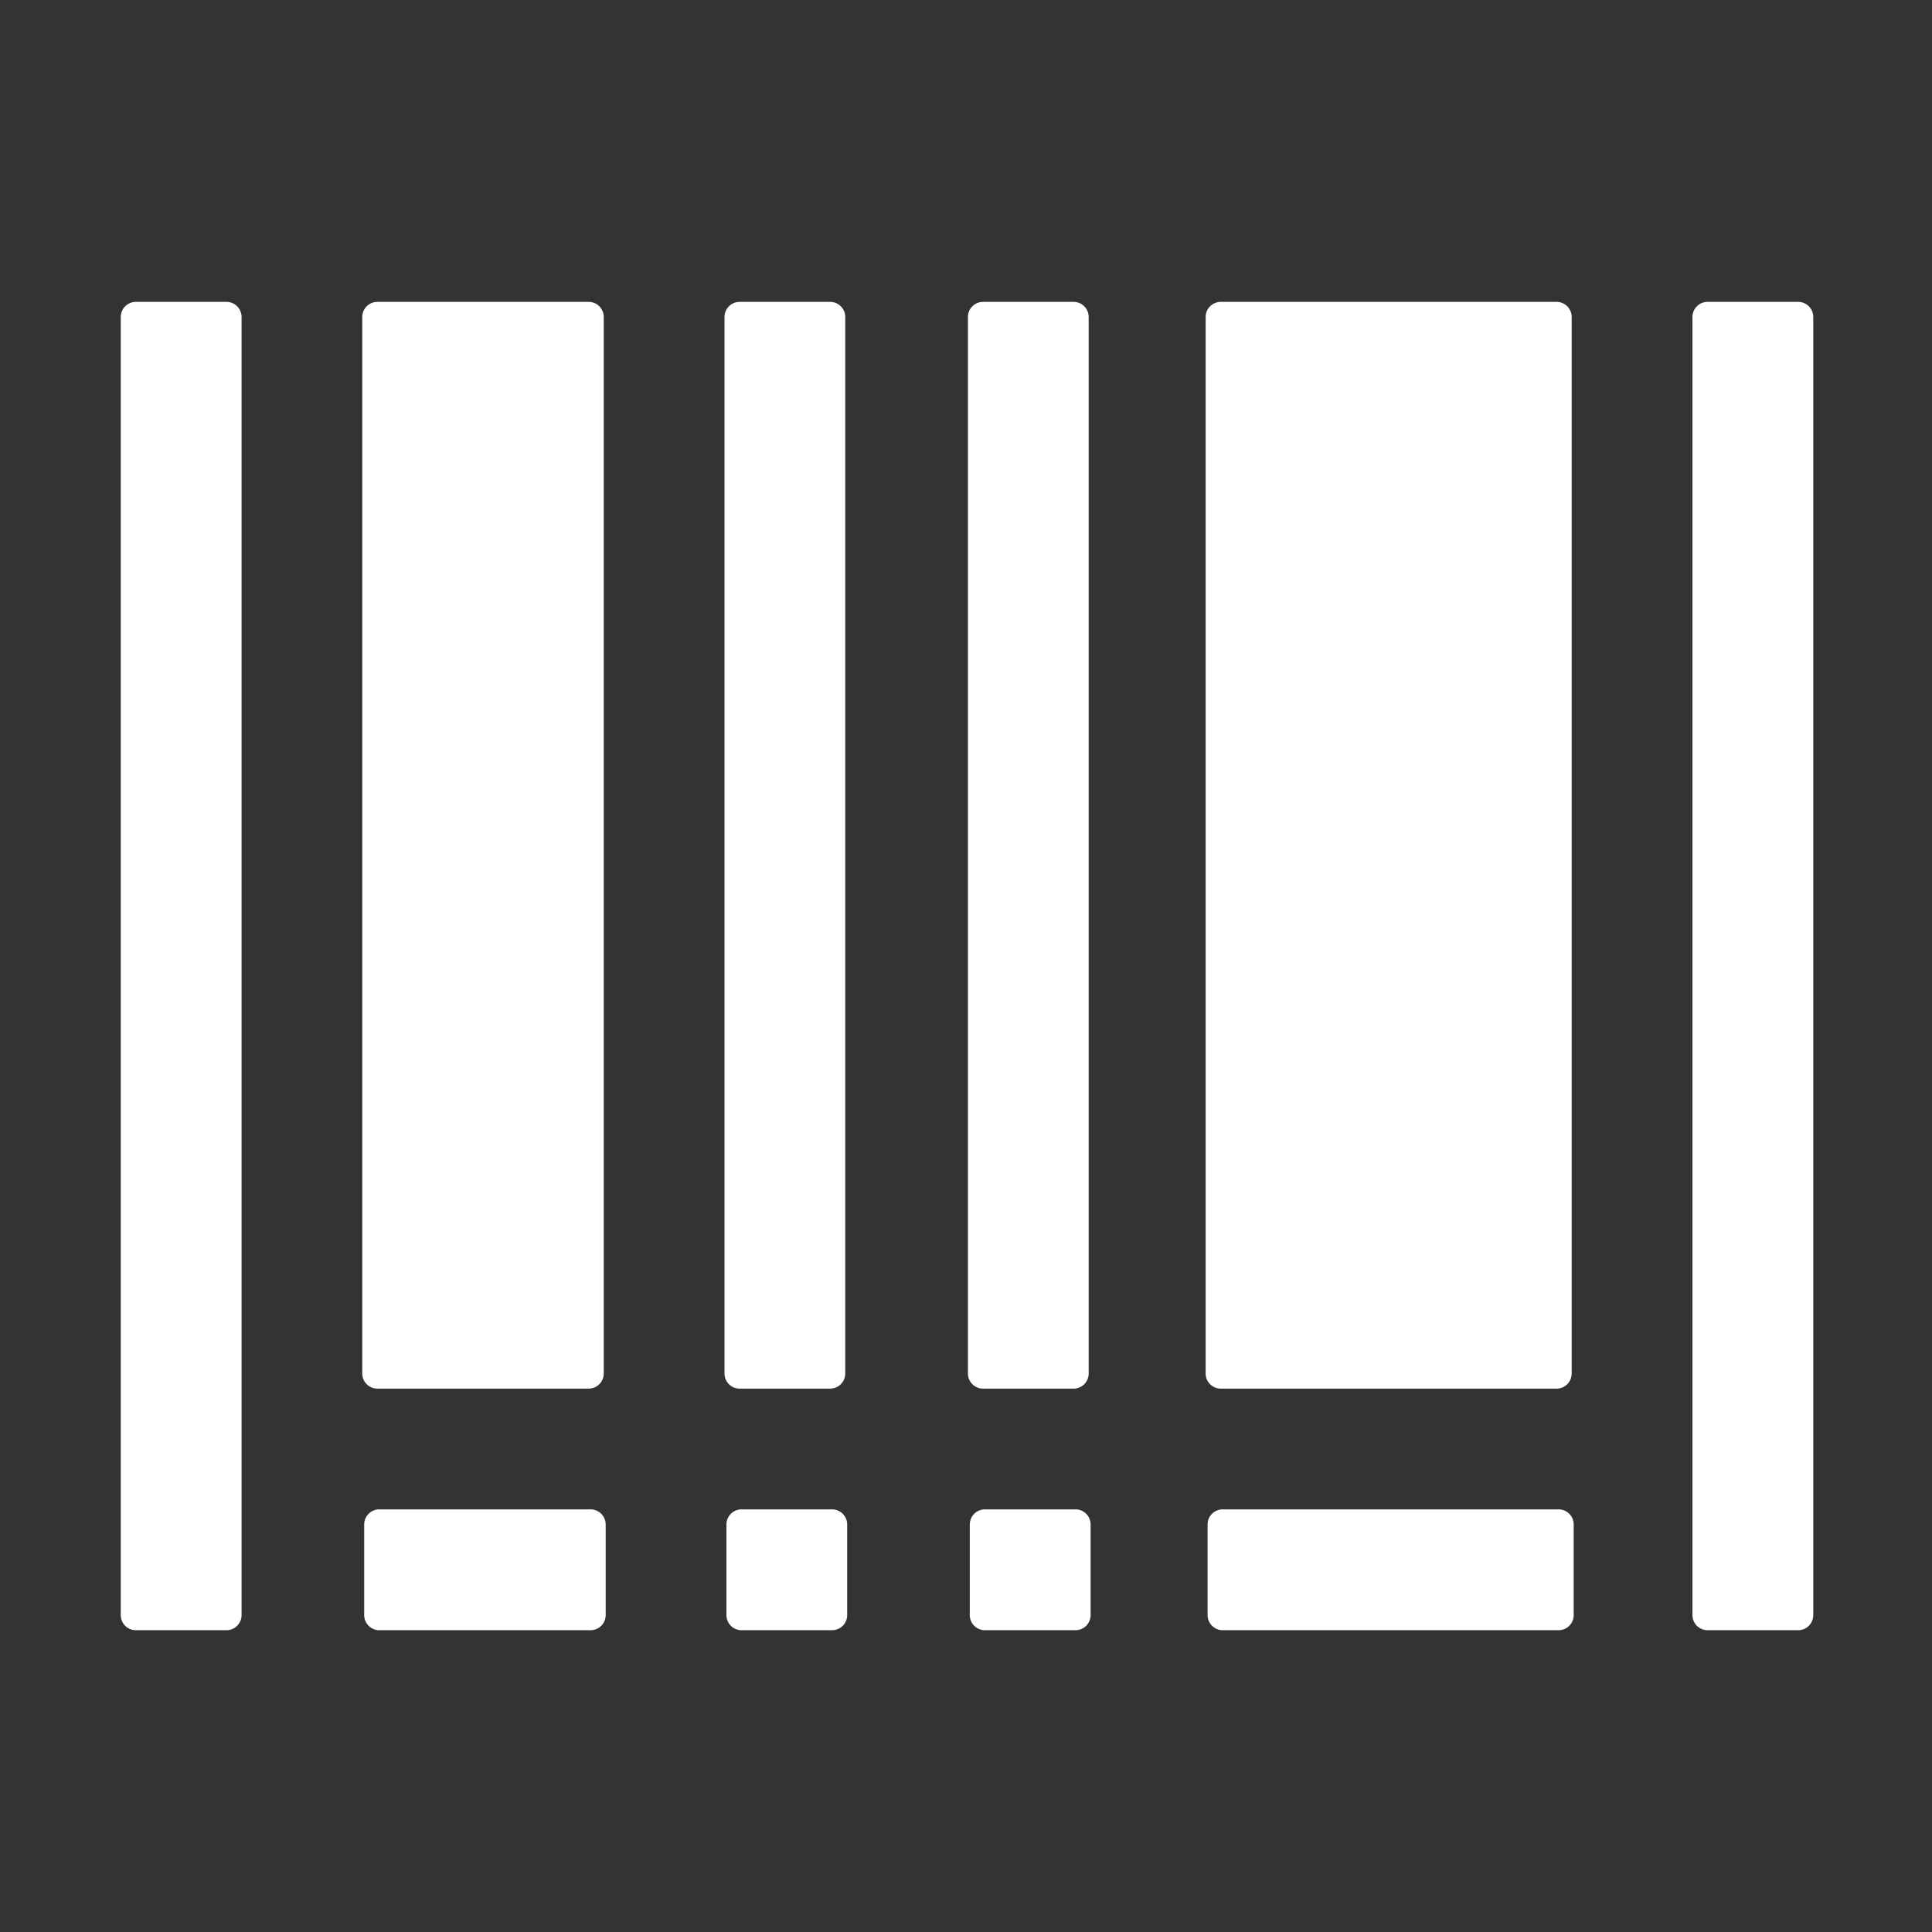 <svg id="ant-design:barcode-outlined" xmlns="http://www.w3.org/2000/svg" width="24" height="24" viewBox="0 0 24 24">
  <rect x="0" y="0" width="24" height="24" fill="#333333" stroke="none"/>
  <rect id="ant-design:barcode-outlined-2" data-name="ant-design:barcode-outlined" width="24" height="24" fill="none"/>
  <path id="Vector" d="M1.313,0H.188A.188.188,0,0,0,0,.188V16.313a.188.188,0,0,0,.188.188H1.313a.188.188,0,0,0,.188-.187V.188A.188.188,0,0,0,1.313,0ZM20.836,0H19.711a.188.188,0,0,0-.187.188V16.313a.188.188,0,0,0,.188.188h1.125a.188.188,0,0,0,.188-.187V.188A.188.188,0,0,0,20.836,0ZM3.188,13.5H5.813A.188.188,0,0,0,6,13.313V.188A.188.188,0,0,0,5.813,0H3.188A.188.188,0,0,0,3,.188V13.313A.188.188,0,0,0,3.188,13.5Zm7.523,0h1.125a.188.188,0,0,0,.188-.187V.188A.188.188,0,0,0,11.836,0H10.711a.188.188,0,0,0-.187.188V13.313A.188.188,0,0,0,10.711,13.5Zm2.953,0h4.172a.188.188,0,0,0,.188-.187V.188A.188.188,0,0,0,17.836,0H13.664a.188.188,0,0,0-.187.188V13.313A.188.188,0,0,0,13.664,13.5Zm-5.977,0H8.813A.188.188,0,0,0,9,13.313V.188A.188.188,0,0,0,8.813,0H7.688A.188.188,0,0,0,7.5.188V13.313A.188.188,0,0,0,7.688,13.5ZM5.836,15H3.211a.188.188,0,0,0-.187.188v1.125a.188.188,0,0,0,.188.188H5.836a.188.188,0,0,0,.188-.187V15.188A.188.188,0,0,0,5.836,15Zm6.023,0H10.734a.188.188,0,0,0-.187.188v1.125a.188.188,0,0,0,.188.188h1.125a.188.188,0,0,0,.188-.187V15.188A.188.188,0,0,0,11.859,15Zm6,0H13.688a.188.188,0,0,0-.187.188v1.125a.188.188,0,0,0,.188.188h4.172a.188.188,0,0,0,.188-.187V15.188A.188.188,0,0,0,17.859,15ZM8.836,15H7.711a.188.188,0,0,0-.187.188v1.125a.188.188,0,0,0,.188.188H8.836a.188.188,0,0,0,.188-.187V15.188A.188.188,0,0,0,8.836,15Z" transform="translate(1.5 3.75)" fill="#fff"/>
</svg>
